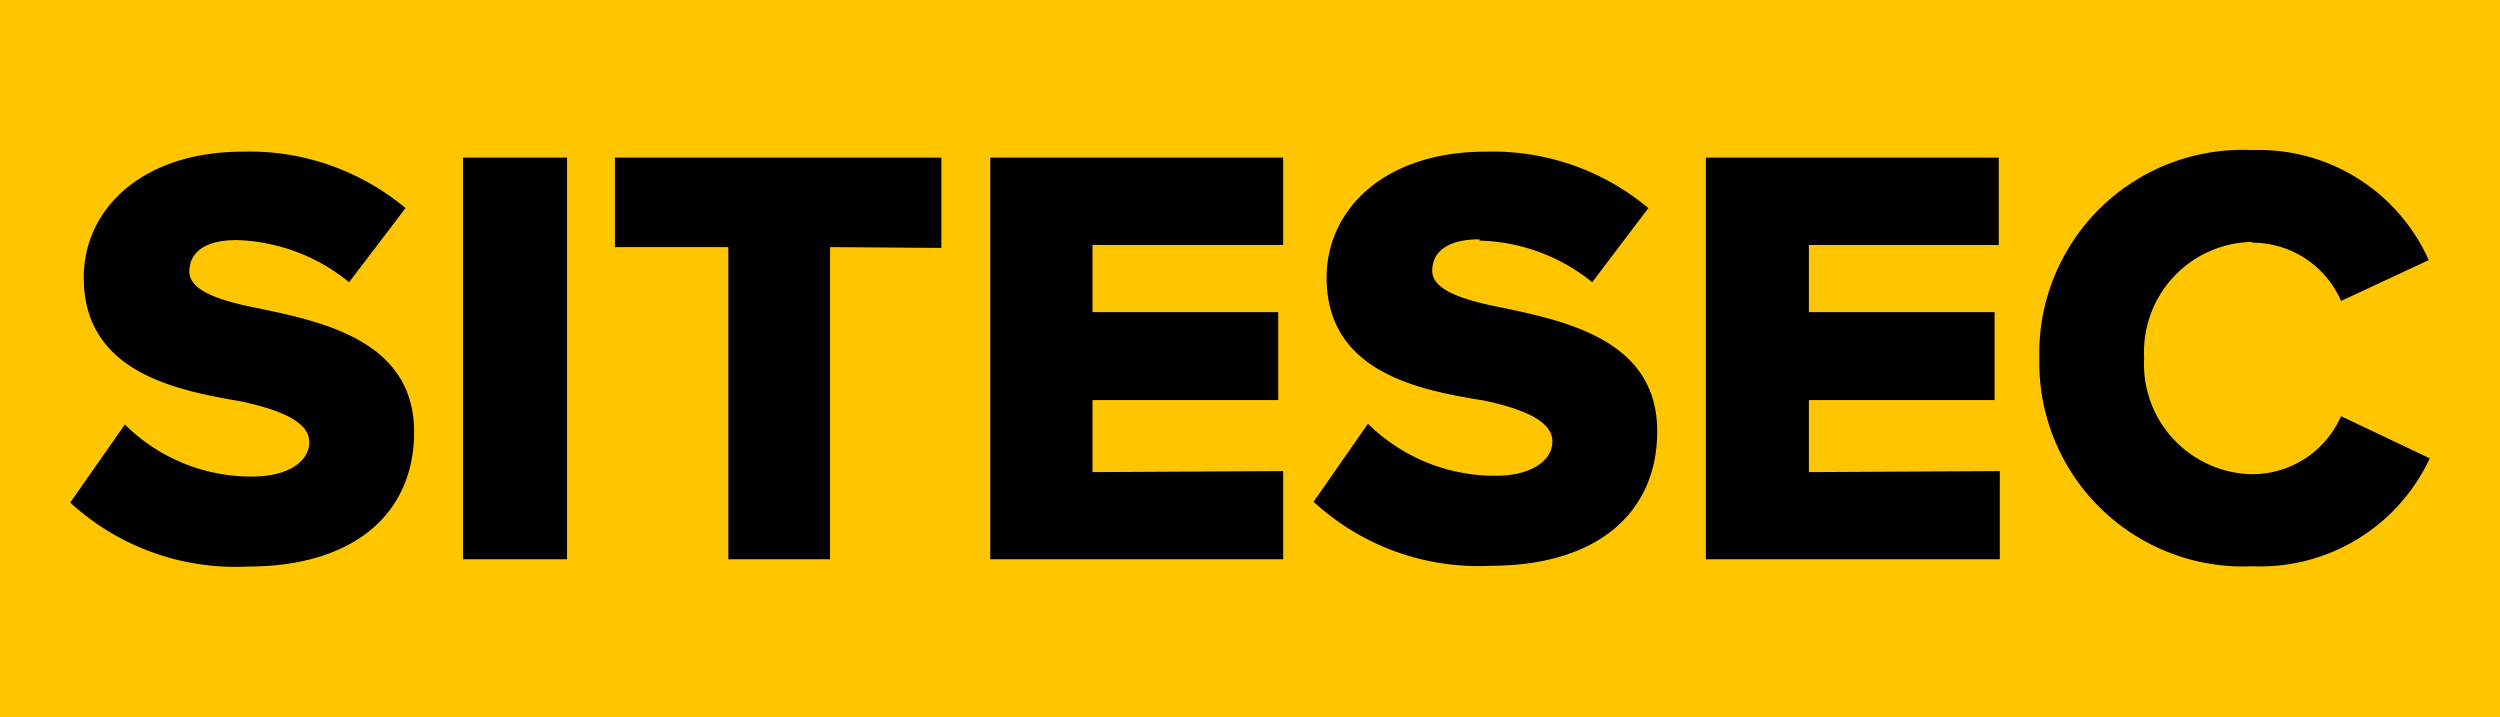 <svg xmlns="http://www.w3.org/2000/svg" viewBox="0 0 96.11 27.58"><defs><style>.cls-1{fill:#ffc600;}</style></defs><g id="Layer_2" data-name="Layer 2"><g id="Layer_1-2" data-name="Layer 1"><rect class="cls-1" width="96.11" height="27.58"></rect><path d="M9.1,9.23c-1.32,0-1.82.54-1.82,1.21s.94,1.08,2.64,1.41c2.54.53,6,1.27,6,4.76,0,3.11-2.28,5.17-6.4,5.17a9.38,9.38,0,0,1-6.82-2.46l2.1-3a6.89,6.89,0,0,0,4.9,2c1.36,0,2.19-.57,2.19-1.32s-1-1.22-2.63-1.57C6.77,15,3.22,14.32,3.22,10.67c0-2.59,2.19-4.84,6.13-4.84A9.36,9.36,0,0,1,15.59,8l-2.17,2.85A7.14,7.14,0,0,0,9.1,9.23ZM17.8,21.5V6.06h4V21.5Zm14.11-12v12H28v-12H23.64V6.06H36.19V9.53Zm17.42,8.61V21.5H38.07V6.06H49.33V9.42H42V12h7.14v3.38H42v2.77Zm7.55-8.91c-1.31,0-1.82.54-1.82,1.21s.95,1.08,2.65,1.41c2.53.53,6,1.27,6,4.76,0,3.11-2.28,5.17-6.4,5.17a9.35,9.35,0,0,1-6.81-2.46l2.09-3a6.94,6.94,0,0,0,4.91,2c1.35,0,2.18-.57,2.18-1.32s-1-1.22-2.62-1.57C54.56,15,51,14.32,51,10.67c0-2.59,2.19-4.84,6.12-4.84A9.33,9.33,0,0,1,63.37,8l-2.16,2.85a7.15,7.15,0,0,0-4.33-1.6Zm20,8.91V21.5H65.58V6.06H76.84V9.42h-7.3V12h7.14v3.38H69.54v2.77Zm9.71-8.81a4.23,4.23,0,0,0-4.16,4.46,4.23,4.23,0,0,0,4.16,4.47A3.73,3.73,0,0,0,90,16l3.41,1.62a7.2,7.2,0,0,1-6.82,4.15,7.84,7.84,0,0,1-8.19-8,7.82,7.82,0,0,1,8.19-8A7.15,7.15,0,0,1,93.37,10L90,11.57a3.72,3.72,0,0,0-3.41-2.24Z"></path></g></g></svg>